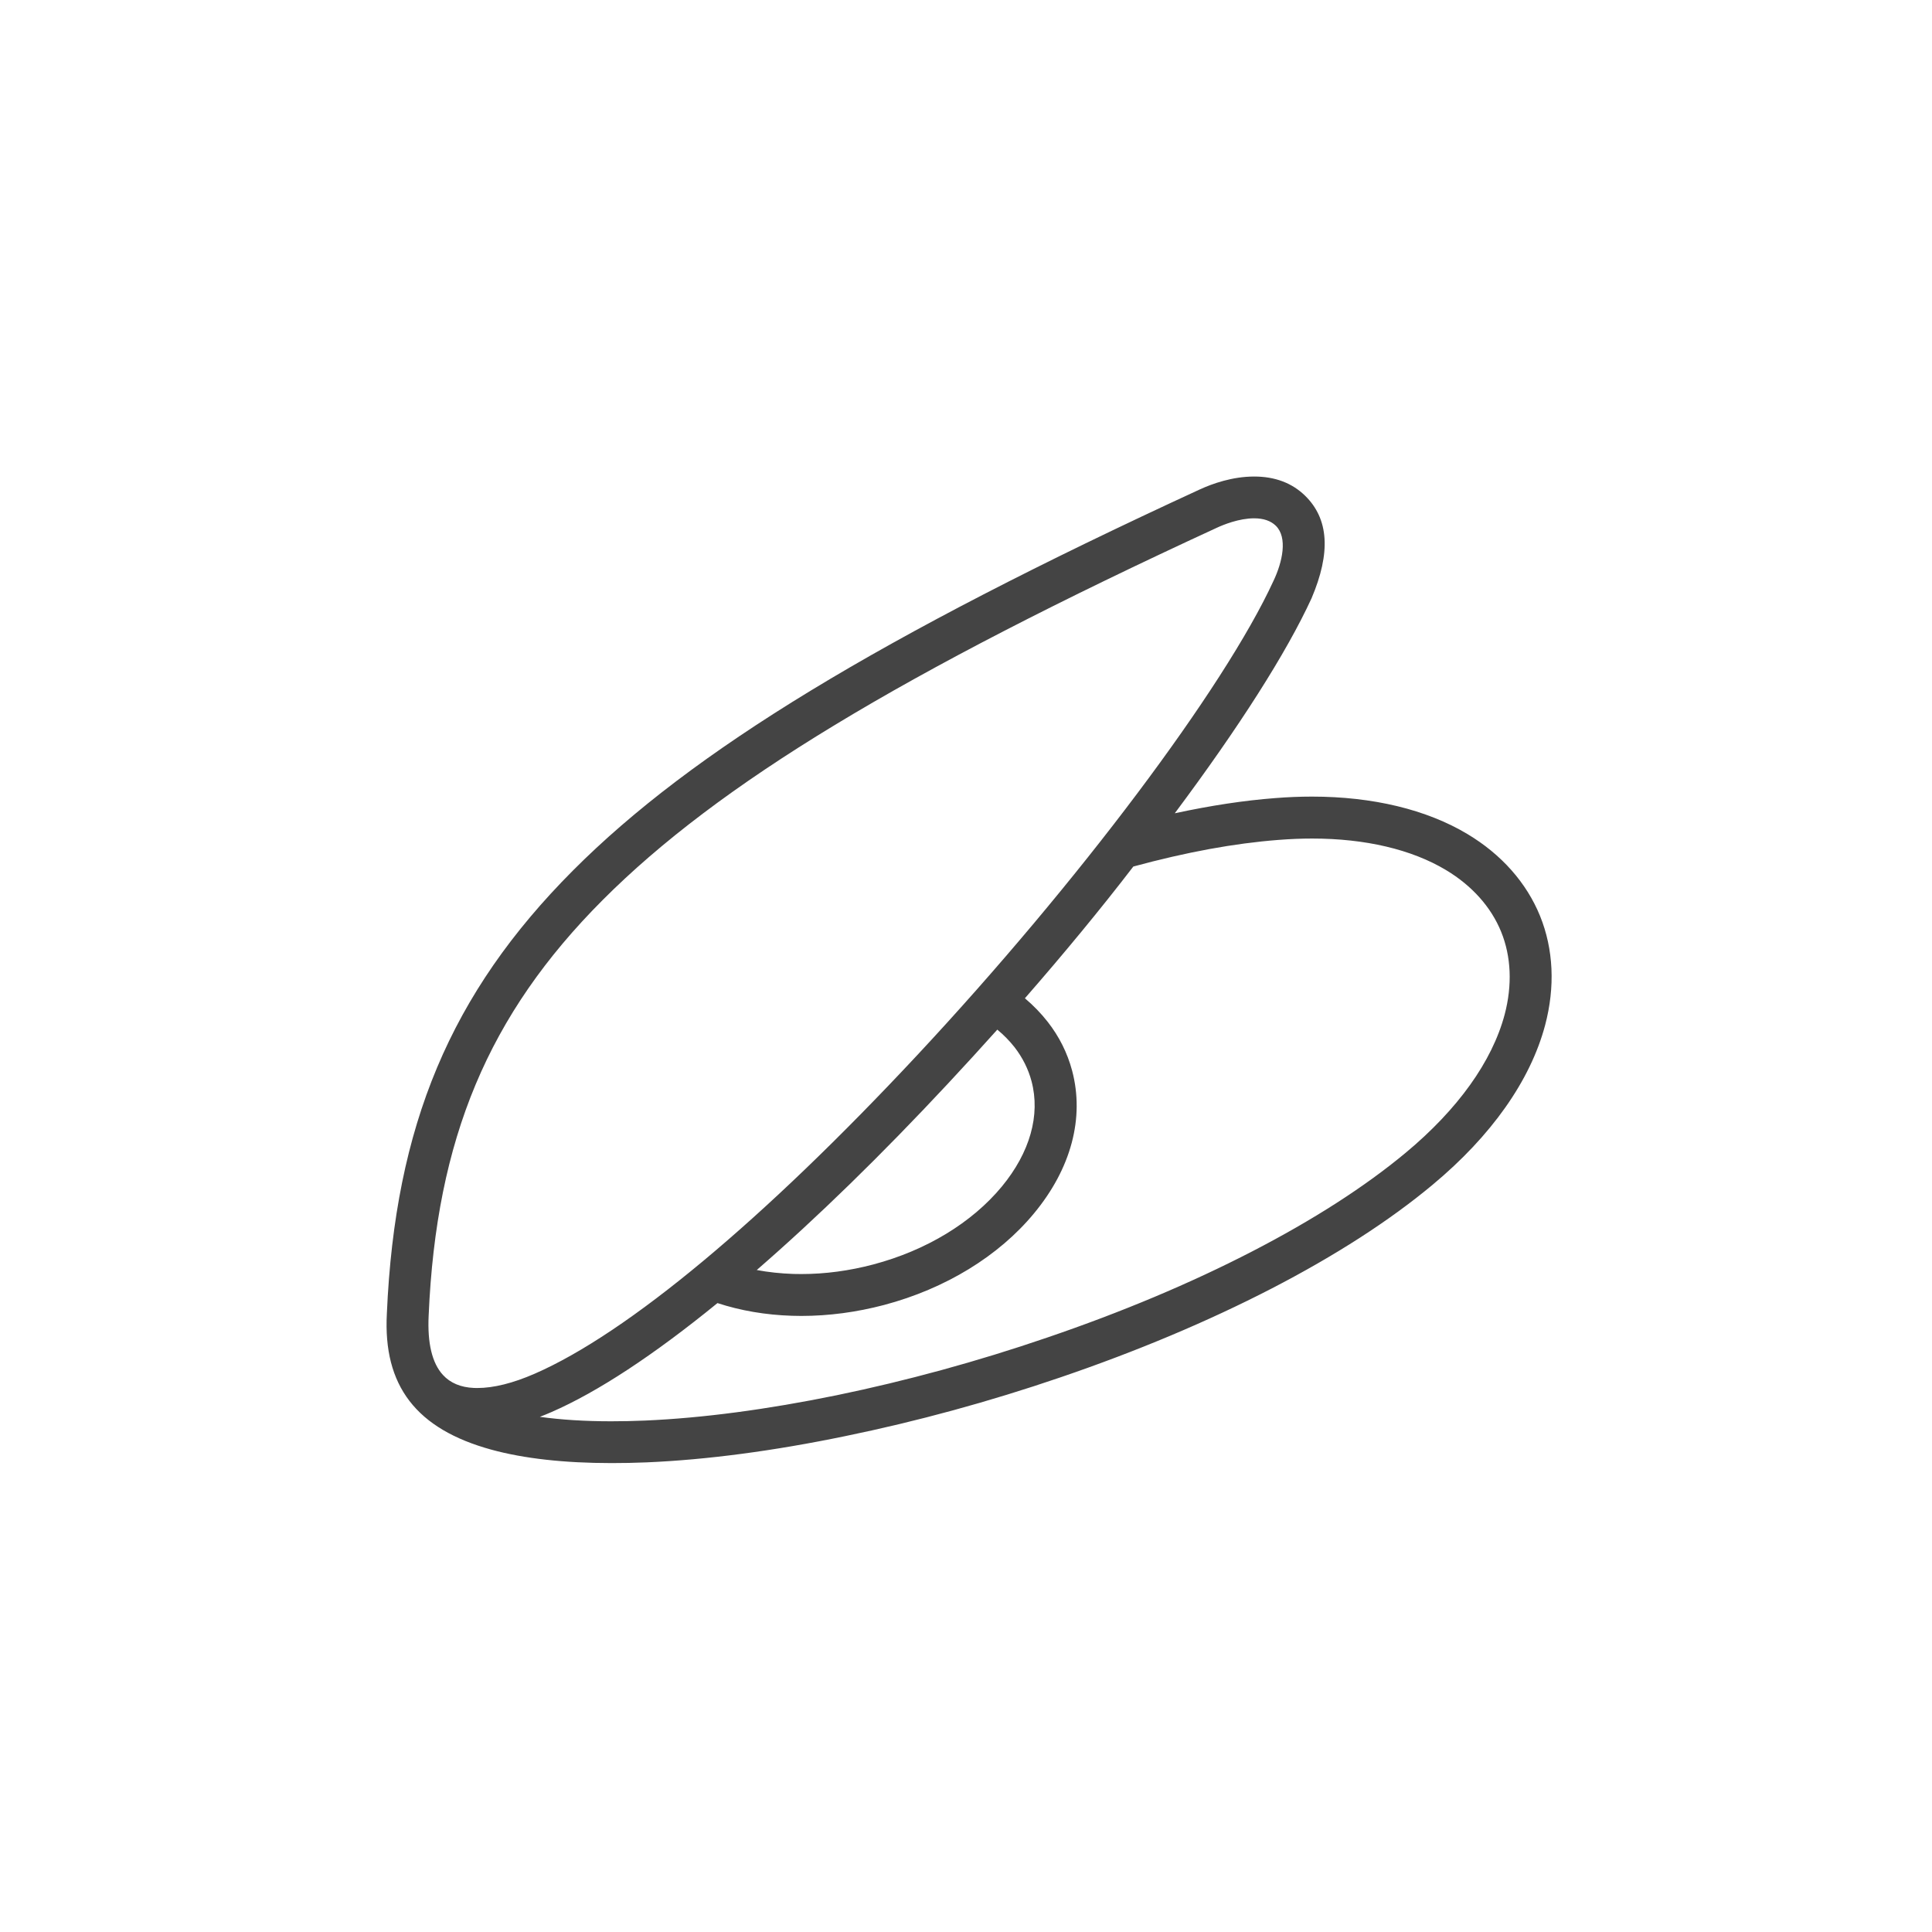 <?xml version="1.0" encoding="utf-8"?>
<!-- Generator: Adobe Illustrator 16.0.0, SVG Export Plug-In . SVG Version: 6.00 Build 0)  -->
<!DOCTYPE svg PUBLIC "-//W3C//DTD SVG 1.1//EN" "http://www.w3.org/Graphics/SVG/1.1/DTD/svg11.dtd">
<svg version="1.1" id="Layer_1" xmlns="http://www.w3.org/2000/svg" xmlns:xlink="http://www.w3.org/1999/xlink" x="0px" y="0px"
	 width="72px" height="72px" viewBox="0 0 72 72" enable-background="new 0 0 72 72" xml:space="preserve">
<path fill="#444444" d="M57.393,34.135c-0.504-1.238-1.438-2.293-2.705-3.052c-1.524-0.913-3.528-1.396-5.795-1.396
	c-0.441,0-0.896,0.018-1.365,0.055c-1.17,0.09-2.397,0.276-3.748,0.567c2.404-3.219,4.164-5.984,5.096-8.009
	c0.727-1.709,0.646-2.961-0.24-3.827c-0.486-0.474-1.123-0.714-1.895-0.714c-0.811,0-1.555,0.263-2.037,0.485
	c-11.92,5.493-18.904,9.738-23.348,14.194c-4.562,4.574-6.637,9.509-6.939,16.516c-0.144,2.69,1.094,4.302,3.896,5.071
	c1.213,0.332,2.721,0.5,4.479,0.5c0.426,0,0.864-0.008,1.311-0.027c2.231-0.096,4.718-0.424,7.392-0.977
	c2.677-0.549,5.379-1.287,8.025-2.191c2.847-0.971,5.494-2.084,7.867-3.309c2.37-1.225,4.389-2.524,5.997-3.864
	c2.199-1.83,3.65-3.89,4.198-5.952C57.96,36.781,57.895,35.372,57.393,34.135z M17.789,51.727l-0.125-0.002
	c-0.494-0.021-0.884-0.185-1.16-0.488c-0.402-0.44-0.58-1.186-0.529-2.215c0.283-6.582,2.223-11.209,6.486-15.482
	c4.303-4.313,11.151-8.464,22.896-13.876c0.227-0.105,0.814-0.348,1.381-0.348c0.349,0,0.619,0.093,0.807,0.276
	c0.449,0.439,0.25,1.349-0.086,2.056c-1.838,3.998-7.297,11.265-13.27,17.667c-5.739,6.151-10.804,10.371-14.262,11.879
	C19.116,51.548,18.396,51.727,17.789,51.727z M37.811,39.029c0.297,0.385,0.51,0.81,0.631,1.264
	c0.336,1.264-0.059,2.657-1.108,3.928c-1.115,1.346-2.814,2.377-4.783,2.9c-0.897,0.238-1.802,0.359-2.689,0.359l-0.301-0.004
	c-0.467-0.016-0.923-0.064-1.359-0.146c2.255-1.957,4.653-4.295,7.13-6.952c0.618-0.662,1.231-1.333,1.835-2.007
	C37.41,38.572,37.626,38.794,37.811,39.029z M56.074,37.809c-0.465,1.746-1.74,3.529-3.686,5.149c-1.52,1.265-3.443,2.5-5.717,3.675
	c-2.298,1.188-4.873,2.27-7.654,3.217c-2.6,0.89-5.238,1.61-7.834,2.146c-2.597,0.532-5.001,0.851-7.147,0.944
	c-0.432,0.018-0.852,0.027-1.26,0.027c-0.977,0-1.869-0.056-2.658-0.166c0.143-0.055,0.287-0.113,0.433-0.177
	c1.723-0.752,3.804-2.119,6.187-4.062c0.865,0.283,1.797,0.442,2.774,0.473c0.117,0.004,0.233,0.006,0.351,0.006
	c1.023,0,2.062-0.139,3.086-0.409c2.283-0.606,4.268-1.819,5.586-3.414c1.384-1.669,1.888-3.559,1.419-5.321
	c-0.177-0.66-0.481-1.269-0.908-1.814c-0.245-0.314-0.53-0.609-0.851-0.88c1.433-1.641,2.809-3.305,4.041-4.91
	c1.986-0.539,3.757-0.864,5.408-0.992c0.435-0.034,0.854-0.051,1.258-0.051c1.98,0,3.705,0.406,4.984,1.173
	c0.971,0.582,1.682,1.379,2.057,2.301C56.318,35.645,56.363,36.713,56.074,37.809z"/>
</svg>
